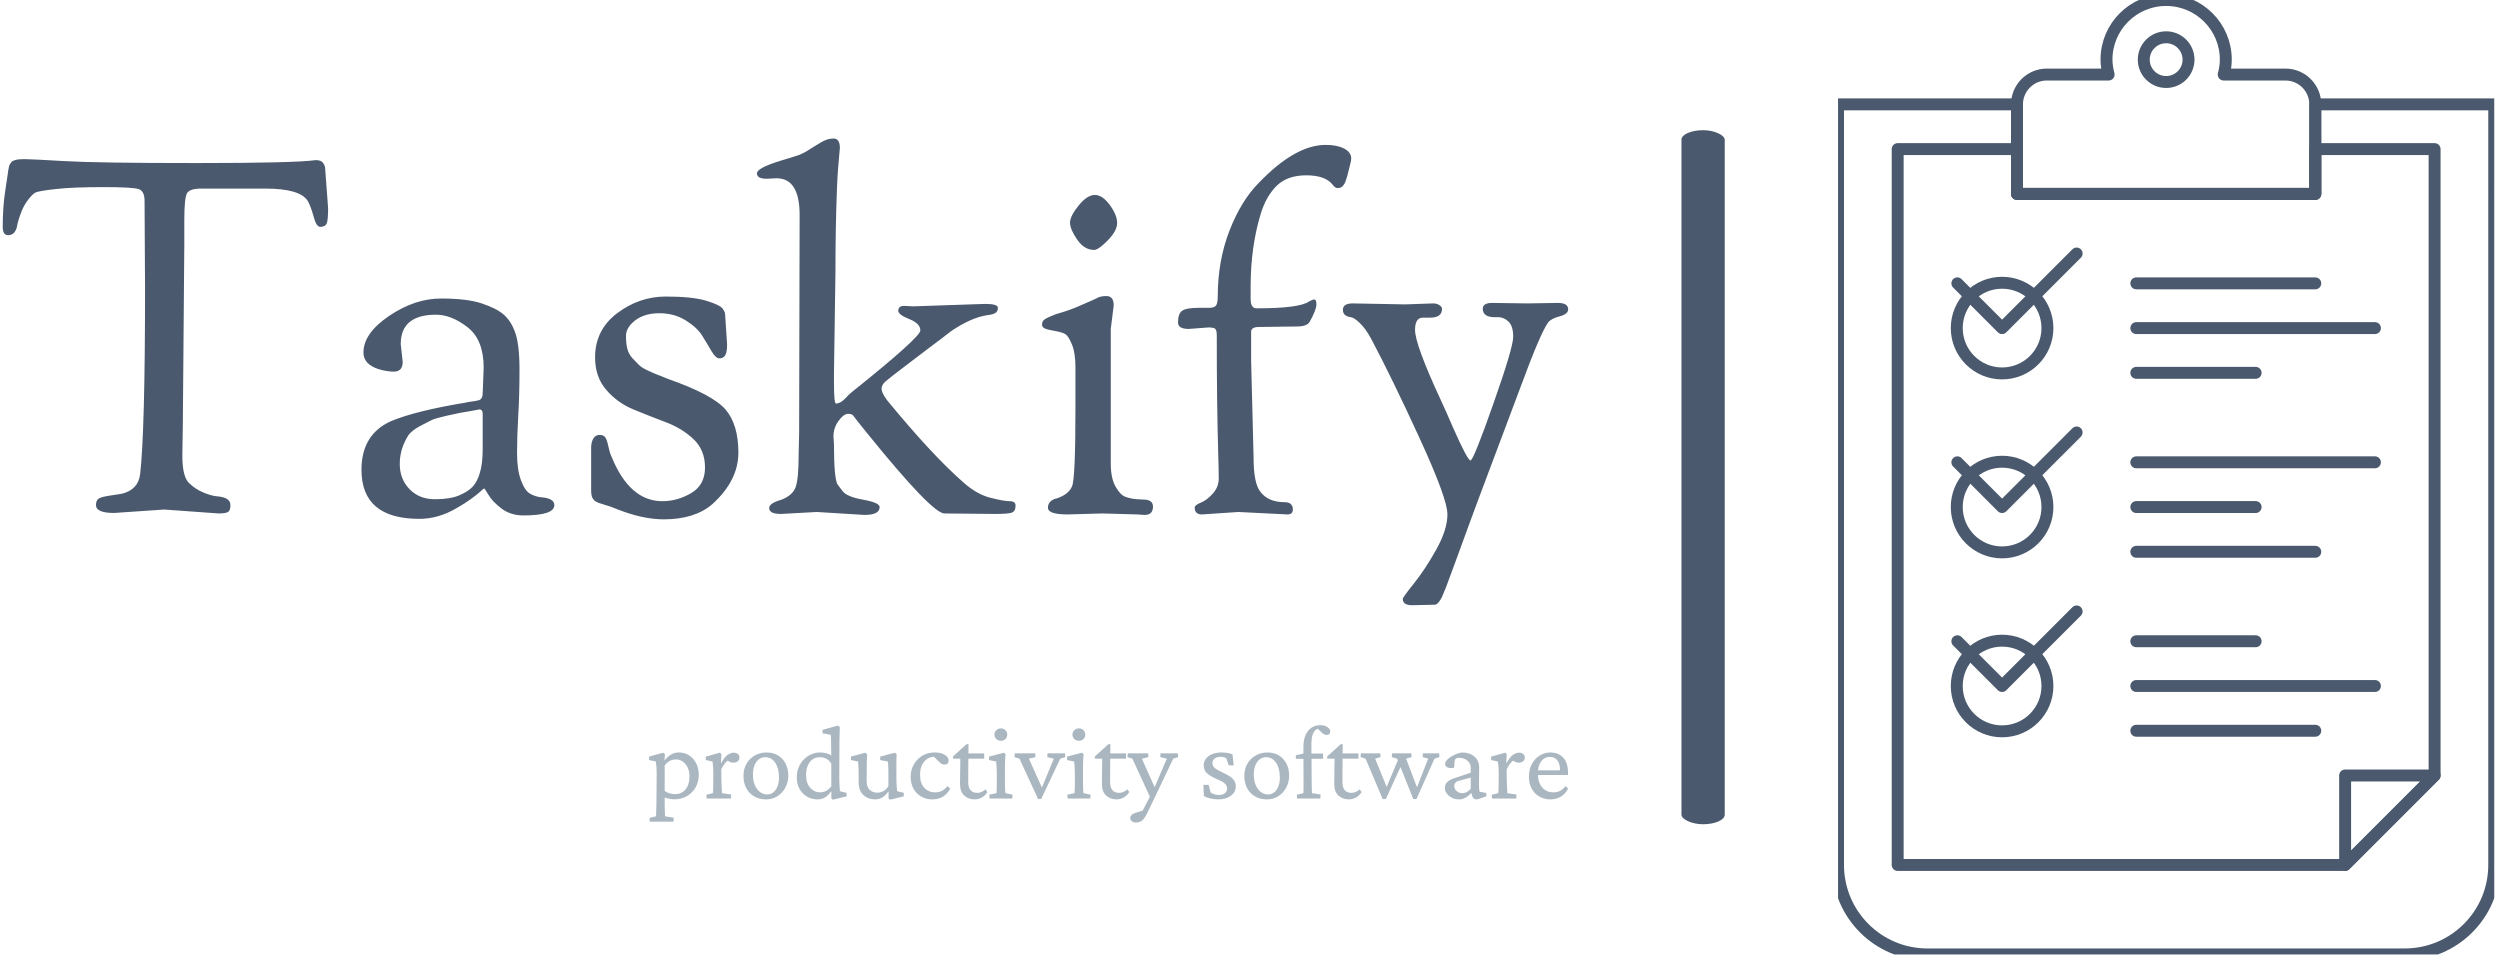 <svg xmlns="http://www.w3.org/2000/svg" version="1.1" xmlns:xlink="http://www.w3.org/1999/xlink" xmlns:svgjs="http://svgjs.dev/svgjs" width="1000" height="383" viewBox="0 0 1000 383"><g transform="matrix(1,0,0,1,-0.606,-0.613)"><svg viewBox="0 0 396 152" data-background-color="#ffffff" preserveAspectRatio="xMidYMid meet" height="383" width="1000" xmlns="http://www.w3.org/2000/svg" xmlns:xlink="http://www.w3.org/1999/xlink"><g id="tight-bounds" transform="matrix(1,0,0,1,0.24,0.243)"><svg viewBox="0 0 395.52 151.514" height="151.514" width="395.52"><g><svg viewBox="0 0 629.503 241.147" height="151.514" width="395.52"><g><rect width="10.935" height="175.364" x="424.146" y="32.892" fill="#4a596d" opacity="1" stroke-width="0" stroke="transparent" fill-opacity="1" class="rect-r$-0" data-fill-palette-color="primary" rx="1%" id="r$-0" data-palette-color="#4a596d"></rect></g><g transform="matrix(1,0,0,1,0,33.328)"><svg viewBox="0 0 395.52 174.491" height="174.491" width="395.52"><g id="textblocktransform"><svg viewBox="0 0 395.52 174.491" height="174.491" width="395.52" id="textblock"><g><svg viewBox="0 0 395.52 121.257" height="121.257" width="395.52"><g transform="matrix(1,0,0,1,0,0)"><svg width="395.52" viewBox="1 -38 159.49 47.55" height="121.257" data-palette-color="#4a596d"><g class="wordmark-text-0" data-fill-palette-color="primary" id="text-0"><path d="M3.2-35.9Q3.85-35.9 7.28-35.7 10.7-35.5 20.75-35.5 30.8-35.5 32.9-35.8L32.9-35.8Q33.45-35.8 33.65-35.5 33.85-35.2 33.85-34.95L33.85-34.95 34.15-30.9Q34.15-29.65 34-29.33 33.85-29 33.35-29L33.35-29Q32.95-29 32.68-30.03 32.4-31.05 32.1-31.6L32.1-31.6Q31.35-32.9 27.75-32.9L27.75-32.9 21.25-32.9Q20.05-32.9 19.78-32.43 19.5-31.95 19.5-29.7L19.5-29.7 19.5-27.25 19.35-8.95 19.3-5.7Q19.3-3.55 19.98-2.9 20.65-2.25 21.45-1.93 22.25-1.6 22.8-1.55L22.8-1.55Q24.2-1.45 24.2-0.65L24.2-0.65Q24.2-0.1 23.95 0.05 23.7 0.2 23 0.2L23 0.2 17.45-0.2 12.35 0.15Q10.5 0.15 10.5-0.65L10.5-0.65Q10.5-1.15 10.8-1.33 11.1-1.5 11.98-1.63 12.85-1.75 13.1-1.8L13.1-1.8Q14.8-2.2 15-3.8L15-3.8Q15.5-8.2 15.5-22.7L15.5-22.7 15.45-31.65Q15.45-32.6 14.9-32.83 14.35-33.05 11.25-33.05 8.15-33.05 6.38-32.85 4.6-32.65 4.3-32.48 4-32.3 3.58-31.75 3.15-31.2 2.88-30.48 2.6-29.75 2.5-29.3L2.5-29.3Q2.35-28.15 1.55-28.15L1.55-28.15Q1-28.15 1-29L1-29Q1-31 1.25-32.63 1.5-34.25 1.53-34.5 1.55-34.75 1.58-34.83 1.6-34.9 1.63-35.08 1.65-35.25 1.7-35.33 1.75-35.4 1.83-35.52 1.9-35.65 2-35.7 2.1-35.75 2.25-35.8L2.25-35.8Q2.55-35.9 3.2-35.9ZM43.45 0.75L43.45 0.75Q37.55 0.75 37.55-4.25L37.55-4.25Q37.55-7.85 40.55-9.2L40.55-9.2Q43.05-10.25 48.2-11.1L48.2-11.1Q48.35-11.15 48.6-11.18 48.85-11.2 49.12-11.25 49.4-11.3 49.55-11.35L49.55-11.35Q49.9-11.5 49.9-12.05L49.9-12.05 50-14.65Q50-17.5 48.35-18.78 46.7-20.05 45.15-20.05L45.15-20.05Q41.55-20.05 41.55-17.05L41.55-17.05 41.75-15.25Q41.75-14.25 40.85-14.25L40.85-14.25Q40.15-14.25 39.3-14.5L39.3-14.5Q37.75-15 37.75-16.2L37.75-16.2Q37.75-18.15 40.37-19.93 43-21.7 45.65-21.7 48.3-21.7 49.8-21.2 51.3-20.7 52.02-20.08 52.75-19.45 53.15-18.4L53.15-18.4Q53.65-17.15 53.65-14.48 53.65-11.8 53.52-9.73 53.4-7.65 53.4-5.95 53.4-4.25 53.8-3.18 54.2-2.1 54.75-1.8 55.3-1.5 55.85-1.45L55.85-1.45Q57.2-1.35 57.2-0.65L57.2-0.65Q57.2 0.4 54.05 0.4L54.05 0.4Q52.75 0.4 51.82-0.3 50.9-1 50.5-1.68 50.1-2.35 50.05-2.35 50-2.35 49.65-2.02 49.3-1.7 48.67-1.25 48.05-0.8 47.25-0.35L47.25-0.35Q45.4 0.75 43.45 0.75ZM49.55-10.4L49.55-10.4 49.05-10.3Q47.9-10.1 47.6-10.05 47.3-10 46.2-9.75 45.1-9.5 44.67-9.3 44.25-9.1 43.47-8.68 42.7-8.25 42.35-7.8L42.35-7.8Q41.45-6.4 41.45-4.85 41.45-3.3 42.45-2.27 43.45-1.25 45.02-1.25 46.6-1.25 47.52-1.65 48.45-2.05 48.9-2.55 49.35-3.05 49.6-3.9L49.6-3.9Q49.9-4.85 49.9-6.35L49.9-6.35 49.9-9.95Q49.9-10.4 49.55-10.4ZM74.6-20.05L74.6-20.05 74.8-17.05Q74.8-16.2 74.6-15.9 74.4-15.6 74.02-15.6 73.65-15.6 73.22-16.32 72.8-17.05 72.27-17.9 71.75-18.75 70.57-19.48 69.4-20.2 67.9-20.2 66.4-20.2 65.45-19.48 64.5-18.75 64.5-17.9 64.5-17.05 64.65-16.53 64.8-16 65.17-15.6 65.55-15.2 65.82-14.93 66.1-14.65 66.75-14.35 67.4-14.05 67.72-13.93 68.05-13.8 68.8-13.5L68.8-13.5Q73.35-11.9 74.65-10.38 75.95-8.85 75.95-6 75.95-3.15 73.3-0.75L73.3-0.75Q71.5 0.8 68.35 0.8L68.35 0.8Q66.2 0.8 63.55-0.25L63.55-0.25Q62.8-0.55 62.67-0.58 62.55-0.6 62.27-0.7 62-0.8 61.87-0.83 61.75-0.85 61.55-0.95 61.35-1.05 61.27-1.13 61.2-1.2 61.1-1.35L61.1-1.35Q60.95-1.6 60.95-2.15L60.95-2.15 60.95-6.5Q60.95-7.05 61.17-7.43 61.4-7.8 61.8-7.8 62.2-7.8 62.37-7.58 62.55-7.35 62.7-6.65 62.85-5.95 63-5.65L63-5.65Q64.85-1.05 68.2-1.05L68.2-1.05Q69.75-1.05 71.15-1.88 72.55-2.7 72.55-4.48 72.55-6.25 71.4-7.35 70.25-8.45 68.6-9.08 66.95-9.7 65.3-10.38 63.65-11.05 62.5-12.38 61.35-13.7 61.35-15.7L61.35-15.7Q61.35-18.5 63.6-20.2 65.85-21.9 68.55-21.9 71.25-21.9 72.65-21.48 74.05-21.05 74.32-20.7 74.6-20.35 74.6-20.05ZM79.84-33.95L79.84-33.95 78.84-33.9Q77.84-33.9 77.84-34.45 77.84-35 80.29-35.75L80.29-35.75Q80.64-35.85 81.12-36 81.59-36.15 81.69-36.18 81.79-36.2 82.07-36.3 82.34-36.4 82.37-36.43 82.39-36.45 82.62-36.55 82.84-36.65 82.94-36.73 83.04-36.8 83.34-36.98 83.64-37.15 84.32-37.58 84.99-38 85.64-38 86.29-38 86.29-37.05L86.29-37.05Q86.29-36.95 86.24-36.48 86.19-36 86.12-35.08 86.04-34.15 85.99-32.8L85.99-32.8Q85.84-28.85 85.84-24.4L85.84-24.4Q85.84-24.4 85.69-14.15L85.69-14.15 85.69-13.1Q85.69-11 85.89-11L85.89-11Q86.34-11 86.82-11.5 87.29-12 87.49-12.15L87.49-12.15Q94.49-17.75 94.49-18.45 94.49-19.15 93.37-19.6 92.24-20.05 92.24-20.45L92.24-20.45Q92.24-20.95 92.84-20.95L92.84-20.95 93.74-20.9 101.09-21.15Q102.39-21.15 102.39-20.75 102.39-20.35 102.09-20.2 101.79-20.05 101.29-20L101.29-20Q99.64-19.75 97.59-18.35L97.59-18.35Q97.44-18.25 97.27-18.1 97.09-17.95 96.62-17.6 96.14-17.25 95.49-16.75 94.84-16.25 93.09-14.93 91.34-13.6 90.94-13.25 90.54-12.9 90.54-12.5 90.54-12.1 91.09-11.35L91.09-11.35Q95.64-5.8 98.89-2.95L98.89-2.95Q100.24-1.75 101.62-1.4 102.99-1.05 103.59-1.05 104.19-1.05 104.19-0.6L104.19-0.6Q104.19 0 103.77 0.13 103.34 0.25 102.14 0.25L102.14 0.25 96.94 0.2Q95.69 0.2 89.09-7.95L89.09-7.95Q87.79-9.55 87.67-9.75 87.54-9.95 87.12-9.95 86.69-9.95 86.17-9.25 85.64-8.55 85.64-7.65L85.64-7.65 85.69-6.8Q85.69-3.2 86.09-2.7L86.09-2.7Q86.14-2.65 86.57-2.08 86.99-1.5 88.67-1.2 90.34-0.9 90.34-0.45L90.34-0.45Q90.34 0.35 88.79 0.35L88.79 0.35 83.94 0.05 80.29 0.25Q79.09 0.25 79.09-0.35L79.09-0.35Q79.09-0.85 80.34-1.2L80.34-1.2Q81.49-1.65 81.79-2.5 82.09-3.35 82.09-5.8L82.09-5.8 82.14-8 82.19-30.2Q82.19-33.95 79.84-33.95ZM116.59 0.3L113.04 0.2 109.49 0.3Q107.49 0.3 107.49-0.38 107.49-1.05 108.24-1.3L108.24-1.3Q108.29-1.3 108.44-1.35L108.44-1.35Q109.59-1.75 109.94-2.55 110.29-3.35 110.29-10.3L110.29-10.3 110.29-14.7Q110.29-16.15 109.94-17 109.59-17.85 109.29-18.05 108.99-18.25 108.27-18.38 107.54-18.5 107.22-18.63 106.89-18.75 106.89-19.03 106.89-19.3 107.02-19.45 107.14-19.6 107.52-19.78 107.89-19.95 108.29-20.1L108.29-20.1Q109.69-20.5 110.59-20.9 111.49-21.3 111.97-21.5 112.44-21.7 112.59-21.8L112.59-21.8Q112.94-21.95 113.44-21.95L113.44-21.95Q114.19-21.95 114.19-21L114.19-21 113.89-18.6 113.89-4.9Q113.89-3.4 114.37-2.55 114.84-1.7 115.37-1.5 115.89-1.3 116.59-1.25 117.29-1.2 117.49-1.2L117.49-1.2Q118.19-1.1 118.19-0.5L118.19-0.5Q118.19 0.35 117.34 0.35L117.34 0.35 116.59 0.3ZM112.19-26.65Q111.19-26.65 110.47-27.7 109.74-28.75 109.74-29.43 109.74-30.1 110.62-31.18 111.49-32.25 112.27-32.25 113.04-32.25 113.79-31.23 114.54-30.2 114.54-29.4 114.54-28.6 113.59-27.63 112.64-26.65 112.19-26.65L112.19-26.65ZM123.84-18.75L123.84-18.75 121.84-18.6Q120.74-18.6 120.74-19.25L120.74-19.25Q120.74-20.15 121.16-20.45 121.59-20.75 122.84-20.75L122.84-20.75 123.89-20.75Q124.49-20.75 124.64-21.03 124.79-21.3 124.79-21.9L124.79-21.9Q124.79-25.55 125.99-28.63 127.19-31.7 128.99-33.5L128.99-33.5Q132.69-37.35 135.79-37.35L135.79-37.35Q136.94-37.35 137.66-36.98 138.39-36.6 138.39-35.95L138.39-35.95Q138.39-35.75 138.21-35.08 138.04-34.4 137.99-34.2 137.94-34 137.89-33.88 137.84-33.75 137.79-33.6 137.74-33.45 137.69-33.38 137.64-33.3 137.56-33.2 137.49-33.1 137.39-33.05L137.39-33.05Q137.24-32.95 136.99-32.95 136.74-32.95 136.49-33.3L136.49-33.3Q135.74-34.25 133.81-34.25 131.89-34.25 130.81-33.2 129.74-32.15 129.19-30.4L129.19-30.4Q128.14-27 128.14-22.9L128.14-22.9 128.14-21.65Q128.14-20.7 128.74-20.7L128.74-20.7Q133.14-20.7 134.09-21.4L134.09-21.4Q134.44-21.6 134.64-21.6 134.84-21.6 134.84-21.08 134.84-20.55 134.14-19.3L134.14-19.3Q133.84-18.85 132.89-18.85L132.89-18.85 128.99-18.8Q128.19-18.8 128.19-18.3L128.19-18.3 128.19-15.4 128.44-5.5Q128.44-2.85 129.14-2L129.14-2Q129.94-0.95 131.59-0.95L131.59-0.95Q132.44-0.95 132.44-0.2L132.44-0.2Q132.44 0.3 131.89 0.3L131.89 0.3 126.89 0.05 123.19 0.3Q122.44 0.3 122.44-0.4L122.44-0.4Q122.44-0.65 123.06-0.9 123.69-1.15 124.29-1.83 124.89-2.5 124.89-3.35 124.89-4.2 124.84-5.8L124.84-5.8Q124.69-10.7 124.69-17.95L124.69-17.95Q124.69-18.5 124.51-18.63 124.34-18.75 123.84-18.75ZM146.89 9.5L146.74 9.5 144.59 9.55Q143.64 9.55 143.64 8.9L143.64 8.9Q143.64 8.75 144.76 7.35 145.89 5.95 147.04 3.9 148.19 1.85 148.19 0.28 148.19-1.3 145.34-7.5 142.49-13.7 140.39-17.65L140.39-17.65Q139.84-18.65 139.26-19.2 138.69-19.75 138.34-19.8L138.34-19.8Q137.54-19.9 137.54-20.55 137.54-21.2 138.54-21.2L138.54-21.2 143.89-21.1 146.74-21.2Q147.09-21.2 147.36-21.03 147.64-20.85 147.64-20.65L147.64-20.65Q147.64-19.75 146.44-19.75L146.44-19.75 145.69-19.75Q144.89-19.75 144.89-18.5L144.89-18.5Q144.89-17 147.54-11.3L147.54-11.3Q147.94-10.45 148.74-8.6L148.74-8.6Q150.24-5.2 150.54-5.2 150.84-5.2 152.86-10.95 154.89-16.7 154.89-17.8 154.89-18.9 154.41-19.35 153.94-19.8 153.34-19.8L153.34-19.8Q151.79-19.7 151.79-20.65L151.79-20.65Q151.79-21.25 152.74-21.25L152.74-21.25 156.34-21.2 159.44-21.25Q160.49-21.25 160.49-20.6L160.49-20.6Q160.49-20.1 159.61-19.88 158.74-19.65 158.44-19.25L158.44-19.25Q157.64-18.1 155.74-12.95L155.74-12.95 151.29-1.1Q150.74 0.35 150.19 1.88 149.64 3.4 149.29 4.35 148.94 5.3 148.59 6.25 148.24 7.2 148.04 7.73 147.84 8.25 147.64 8.7L147.64 8.7Q147.24 9.5 146.89 9.5L146.89 9.5Z" fill="#4a596d" data-fill-palette-color="primary"></path></g></svg></g></svg></g><g transform="matrix(1,0,0,1,163.31,149.883)"><svg viewBox="0 0 232.21 24.608" height="24.608" width="232.21"><g transform="matrix(1,0,0,1,0,0)"><svg width="232.21" viewBox="1.12 -34.08 426.61 45.21" height="24.608" data-palette-color="#aab7c0"><path d="M12.45 10.74L1.42 10.74 1.32 8.98 4.35 8.25Q4.35 8.01 4.37 7.42 4.39 6.84 4.42 5.83 4.44 4.83 4.49 3.47 4.54 2.1 4.54 0.29L4.54 0.29 4.64-11.77Q4.64-13.23 4.52-14.77 4.39-16.31 4.25-17.19L4.25-17.19 1.12-17.87 1.12-19.48 7.67-21.29 8.5-20.51 8.25-17.82 8.4-17.82Q9.77-19.58 11.4-20.48 13.04-21.39 14.94-21.39L14.94-21.39Q17.63-21.39 19.7-20.04 21.78-18.7 22.97-16.36 24.17-14.01 24.17-11.04L24.17-11.04Q24.17-7.76 22.71-5.2 21.24-2.64 18.73-1.15 16.21 0.34 13.04 0.34L13.04 0.34Q11.87 0.34 10.62 0.12 9.38-0.1 8.35-0.49L8.35-0.49 8.35 3.17Q8.35 5.03 8.42 6.32 8.5 7.62 8.54 8.25L8.54 8.25 12.55 8.89 12.45 10.74ZM13.18-2.05L13.18-2.05Q15.19-2.05 16.65-3 18.12-3.96 18.97-5.76 19.82-7.57 19.87-10.11L19.87-10.11Q19.92-12.45 19.09-14.26 18.26-16.06 16.85-17.11 15.43-18.16 13.57-18.16L13.57-18.16Q12.01-18.16 10.72-17.46 9.42-16.75 8.35-15.38L8.35-15.38 8.35-3.56Q9.28-2.83 10.57-2.44 11.87-2.05 13.18-2.05ZM39.11 0L27.83 0 27.68-1.76 30.71-2.49Q30.76-2.73 30.81-3.34 30.86-3.96 30.88-5.05 30.91-6.15 30.91-7.71L30.91-7.71 30.95-11.52Q30.95-13.13 30.83-14.72 30.71-16.31 30.56-17.19L30.56-17.19 27.44-17.87 27.44-19.48 33.98-21.29 34.67-20.61 34.47-16.5 34.62-16.46Q36.08-19.29 37.57-20.29 39.06-21.29 40.43-21.29L40.43-21.29Q41.55-21.29 42.31-20.7 43.06-20.12 43.06-19.04L43.06-19.04Q43.06-17.92 42.26-17.29 41.45-16.65 40.23-16.65L40.23-16.65Q39.35-16.65 38.55-17.04 37.74-17.43 37.01-18.12L37.01-18.12 37.89-17.82Q37.01-17.24 36.18-16.16 35.35-15.09 34.62-13.57L34.62-13.57 34.67-9.03Q34.71-7.81 34.76-6.52 34.81-5.22 34.86-4.13 34.91-3.03 34.96-2.49L34.96-2.49 39.21-1.86 39.11 0ZM55.46 0.39L55.46 0.39Q52.29 0.39 49.92-0.98 47.55-2.34 46.24-4.81 44.92-7.28 44.92-10.45L44.92-10.45Q44.92-13.77 46.36-16.21 47.8-18.65 50.26-20.02 52.73-21.39 55.66-21.39L55.66-21.39Q58.69-21.39 60.93-20.04 63.18-18.7 64.45-16.28 65.72-13.87 65.72-10.64L65.72-10.64Q65.72-7.57 64.35-5.05 62.98-2.54 60.66-1.07 58.34 0.39 55.46 0.39ZM55.95-1.9L55.95-1.9Q57.61-1.9 58.83-2.91 60.05-3.91 60.74-5.69 61.42-7.47 61.42-9.77L61.42-9.77Q61.42-13.96 59.69-16.58 57.95-19.19 55.12-19.19L55.12-19.19Q52.49-19.19 50.9-17.02 49.31-14.84 49.31-11.18L49.31-11.18Q49.31-8.45 50.17-6.35 51.02-4.25 52.53-3.08 54.05-1.9 55.95-1.9ZM92.81-1.03L86.42 0.54 85.69-0.1 85.73-3.27 85.59-3.32Q84.17-1.27 82.61-0.44 81.05 0.39 79.34 0.39L79.34 0.39Q76.56 0.39 74.36-0.93 72.16-2.25 70.92-4.52 69.67-6.79 69.67-9.77L69.67-9.77Q69.67-12.35 70.55-14.5 71.43-16.65 72.97-18.19 74.5-19.73 76.46-20.56 78.41-21.39 80.51-21.39L80.51-21.39Q81.83-21.39 83.27-21.04 84.71-20.7 85.69-19.97L85.69-19.97Q85.69-20.85 85.66-22.27 85.64-23.68 85.61-25.22 85.59-26.76 85.56-27.95 85.54-29.15 85.49-29.59L85.49-29.59 81.68-30.27 81.58-31.88 88.76-33.89 89.64-33.2Q89.54-30.18 89.49-27.34 89.45-24.51 89.45-21.44L89.45-21.44 89.4-10.21Q89.4-7.71 89.52-5.93 89.64-4.15 89.69-3.42L89.69-3.42 92.81-2.64 92.81-1.03ZM80.56-2.88L80.56-2.88Q81.93-2.88 83.17-3.49 84.42-4.1 85.69-5.66L85.69-5.66 85.69-16.16Q84.76-17.82 83.34-18.51 81.93-19.19 80.51-19.19L80.51-19.19Q77.43-19.19 75.7-16.92 73.97-14.65 73.97-11.04L73.97-11.04Q73.97-7.13 75.9-5 77.82-2.88 80.56-2.88ZM116.25-3.42L116.25-3.42 119.33-2.64 119.33-1.03 112.98 0.54 112.25-0.1 112.29-3.17 112.15-3.22Q110.73-1.22 109.24-0.42 107.75 0.39 106.04 0.39L106.04 0.39Q102.77 0.39 100.58-1.64 98.38-3.66 98.38-7.71L98.38-7.71 98.38-11.91Q98.38-13.23 98.31-14.55 98.23-15.87 98.13-17.19L98.13-17.19 94.81-17.87 94.81-19.48 101.45-21.29 102.33-20.51Q102.24-18.99 102.19-17.29 102.14-15.58 102.14-13.72L102.14-13.72 102.09-8.35Q102.09-5.32 103.51-4.03 104.92-2.73 107.12-2.73L107.12-2.73Q108.44-2.73 109.8-3.42 111.17-4.1 112.2-5.76L112.2-5.76 112.2-11.43Q112.2-12.5 112.17-13.55 112.15-14.6 112.1-15.55 112.05-16.5 111.95-17.19L111.95-17.19 108.39-17.87 108.39-19.48 115.27-21.29 116.01-20.61Q115.96-19.24 115.93-18.19 115.91-17.14 115.91-16.09 115.91-15.04 115.91-13.67L115.91-13.67 115.91-10.21Q115.91-7.52 116.03-5.88 116.15-4.25 116.25-3.42ZM132.6 0.39L132.6 0.39Q129.87 0.39 127.58-0.85 125.28-2.1 123.91-4.47 122.55-6.84 122.55-10.11L122.55-10.11Q122.55-13.28 123.99-15.82 125.43-18.36 127.92-19.87 130.41-21.39 133.58-21.39L133.58-21.39Q135.73-21.39 137.19-20.85 138.66-20.31 139.42-19.43 140.17-18.55 140.17-17.58L140.17-17.58Q140.17-16.8 139.68-16.28 139.2-15.77 138.32-15.77L138.32-15.77Q137.49-15.77 136.95-16.06 136.41-16.36 135.53-17.24L135.53-17.24 133.04-19.73 134.8-19.24Q132.85-19.68 131.04-18.87 129.24-18.07 128.06-16.09 126.89-14.11 126.89-10.99L126.89-10.99Q126.89-7.08 128.87-4.98 130.85-2.88 133.83-2.88L133.83-2.88Q135.68-2.88 137.02-3.56 138.37-4.25 139.59-5.76L139.59-5.76 140.91-4.64Q139.54-2.1 137.44-0.85 135.34 0.39 132.6 0.39ZM157.26-4.25L158.14-3.03Q157.21-1.42 155.6-0.51 153.99 0.39 152.23 0.39L152.23 0.39Q149.3 0.39 147.37-1.42 145.44-3.22 145.44-6.84L145.44-6.84 145.59-18.51 142.17-18.51 142.17-19.53 148.47-25.24 149.4-25.24 149.3-19.63 149.25-7.62Q149.25-5.08 150.35-3.86 151.45-2.64 153.45-2.64L153.45-2.64Q154.57-2.64 155.53-3.1 156.48-3.56 157.26-4.25L157.26-4.25ZM156.67-18.51L147.54-18.51 147.54-20.95 156.67-20.95 156.67-18.51ZM169.71 0L159.16 0 159.06-1.81 162.34-2.49Q162.38-2.69 162.41-3.17 162.43-3.66 162.48-4.74 162.53-5.81 162.53-7.71L162.53-7.71 162.53-10.94Q162.53-12.99 162.43-14.65 162.34-16.31 162.19-17.19L162.19-17.19 158.92-17.87 158.92-19.48 165.85-21.29 166.58-20.61Q166.44-19.09 166.36-17.63 166.29-16.16 166.29-14.21L166.29-14.21 166.29-8.06Q166.29-5.81 166.36-4.35 166.44-2.88 166.54-2.49L166.54-2.49 169.81-1.81 169.71 0ZM164.44-26.81L164.44-26.81Q163.17-26.81 162.29-27.64 161.41-28.47 161.41-29.69L161.41-29.69Q161.41-30.86 162.29-31.71 163.17-32.57 164.44-32.57L164.44-32.57Q165.71-32.57 166.54-31.71 167.37-30.86 167.37-29.69L167.37-29.69Q167.37-28.47 166.54-27.64 165.71-26.81 164.44-26.81ZM183.13 0.2L181.67 0.2 173.03-18.51 170.73-19.24 170.83-21 180.35-21 180.45-19.24 177.42-18.51 184.11-3.66 182.84-3.61 188.99-18.51 185.97-19.24 186.06-21 194.17-21 194.27-19.24 191.97-18.51 183.13 0.2ZM205.93 0L195.39 0 195.29-1.81 198.56-2.49Q198.61-2.69 198.63-3.17 198.66-3.66 198.71-4.74 198.76-5.81 198.76-7.71L198.76-7.71 198.76-10.94Q198.76-12.99 198.66-14.65 198.56-16.31 198.42-17.19L198.42-17.19 195.14-17.87 195.14-19.48 202.08-21.29 202.81-20.61Q202.66-19.09 202.59-17.63 202.52-16.16 202.52-14.21L202.52-14.21 202.52-8.06Q202.52-5.81 202.59-4.35 202.66-2.88 202.76-2.49L202.76-2.49 206.03-1.81 205.93 0ZM200.66-26.81L200.66-26.81Q199.39-26.81 198.51-27.64 197.63-28.47 197.63-29.69L197.63-29.69Q197.63-30.86 198.51-31.71 199.39-32.57 200.66-32.57L200.66-32.57Q201.93-32.57 202.76-31.71 203.59-30.86 203.59-29.69L203.59-29.69Q203.59-28.47 202.76-27.64 201.93-26.81 200.66-26.81ZM223.12-4.25L224-3.03Q223.07-1.42 221.46-0.51 219.85 0.39 218.09 0.39L218.09 0.39Q215.16 0.39 213.23-1.42 211.3-3.22 211.3-6.84L211.3-6.84 211.45-18.51 208.03-18.51 208.03-19.53 214.33-25.24 215.26-25.24 215.16-19.63 215.11-7.62Q215.11-5.08 216.21-3.86 217.31-2.64 219.31-2.64L219.31-2.64Q220.43-2.64 221.39-3.1 222.34-3.56 223.12-4.25L223.12-4.25ZM222.53-18.51L213.4-18.51 213.4-20.95 222.53-20.95 222.53-18.51ZM236.5-3.66L234.05 0.2 225.46-18.51 223.17-19.24 223.31-21 232.79-21 232.88-19.24 229.86-18.51 236.5-3.66ZM238.5-21L246.55-21 246.7-19.24 244.41-18.51 236.11-1.07 232.2 7.03Q231.12 9.28 229.93 10.21 228.73 11.13 227.17 11.13L227.17 11.13Q226 11.13 225.22 10.55 224.44 9.96 224.44 9.03L224.44 9.03Q224.44 8.3 225.02 7.67 225.61 7.03 226.83 6.64L226.83 6.64 231.37 5.27 229.12 7.71 234.54-2.73 235.08-3.61 241.43-18.51 238.4-19.24 238.5-21ZM265.35 0.39L265.35 0.39Q263.54 0.39 261.74-0.02 259.93-0.44 258.66-1.12L258.66-1.12 258.41-6.35 260.81-6.35 261.78-2.83Q263.4-1.66 265.69-1.66L265.69-1.66Q267.3-1.66 268.35-2.47 269.4-3.27 269.4-4.64L269.4-4.64Q269.4-5.96 268.47-6.88 267.55-7.81 264.86-8.94L264.86-8.94Q261.39-10.45 259.98-11.87 258.56-13.28 258.56-15.43L258.56-15.43Q258.56-17.19 259.61-18.53 260.66-19.87 262.52-20.63 264.37-21.39 266.81-21.39L266.81-21.39Q268.18-21.39 269.6-21.17 271.01-20.95 271.94-20.51L271.94-20.51 272.48-15.43 270.18-15.43 269.01-18.75Q268.52-19.04 267.84-19.21 267.16-19.38 266.37-19.38L266.37-19.38Q264.66-19.38 263.64-18.58 262.61-17.77 262.61-16.5L262.61-16.5Q262.61-15.04 263.74-14.14 264.86-13.23 267.69-11.91L267.69-11.91Q270.91-10.45 272.18-9.03 273.45-7.62 273.45-5.62L273.45-5.62Q273.45-2.98 271.16-1.29 268.86 0.39 265.35 0.39ZM287.95 0.39L287.95 0.39Q284.78 0.39 282.41-0.98 280.04-2.34 278.72-4.81 277.41-7.28 277.41-10.45L277.41-10.45Q277.41-13.77 278.85-16.21 280.29-18.65 282.75-20.02 285.22-21.39 288.15-21.39L288.15-21.39Q291.18-21.39 293.42-20.04 295.67-18.7 296.94-16.28 298.21-13.87 298.21-10.64L298.21-10.64Q298.21-7.57 296.84-5.05 295.47-2.54 293.15-1.07 290.83 0.39 287.95 0.39ZM288.44-1.9L288.44-1.9Q290.1-1.9 291.32-2.91 292.54-3.91 293.23-5.69 293.91-7.47 293.91-9.77L293.91-9.77Q293.91-13.96 292.18-16.58 290.44-19.19 287.61-19.19L287.61-19.19Q284.97-19.19 283.39-17.02 281.8-14.84 281.8-11.18L281.8-11.18Q281.8-8.45 282.66-6.35 283.51-4.25 285.02-3.08 286.54-1.9 288.44-1.9ZM312.8-1.86L312.71 0 301.92 0 301.77-1.76 304.8-2.49Q304.85-2.98 304.87-3.54 304.89-4.1 304.89-4.91 304.89-5.71 304.89-6.86 304.89-8.01 304.89-9.67L304.89-9.67 304.85-18.46 304.85-24.02Q304.85-27.15 305.82-29.39 306.8-31.64 308.56-32.86 310.31-34.08 312.66-34.08L312.66-34.08Q314.61-34.08 315.95-33.2 317.3-32.32 317.3-31.05L317.3-31.05Q317.3-30.37 316.86-29.96 316.42-29.54 315.69-29.54L315.69-29.54Q314.46-29.54 313.39-30.62L313.39-30.62 311.14-32.76 312.32-32.47Q310.51-32.47 309.53-30.62 308.56-28.76 308.56-25.39L308.56-25.39 308.56-20.9 308.61-18.46 308.65-10.06Q308.65-7.91 308.7-5.79 308.75-3.66 308.8-2.49L308.8-2.49 312.8-1.86ZM313.98-18.46L301.33-18.46 301.33-20.07 304.85-20.9 308.46-20.9 313.98-20.9 313.98-18.46ZM330.97-4.25L331.84-3.03Q330.92-1.42 329.31-0.51 327.69 0.39 325.94 0.39L325.94 0.39Q323.01 0.39 321.08-1.42 319.15-3.22 319.15-6.84L319.15-6.84 319.3-18.51 315.88-18.51 315.88-19.53 322.18-25.24 323.1-25.24 323.01-19.63 322.96-7.62Q322.96-5.08 324.06-3.86 325.16-2.64 327.16-2.64L327.16-2.64Q328.28-2.64 329.23-3.1 330.18-3.56 330.97-4.25L330.97-4.25ZM330.38-18.51L321.25-18.51 321.25-20.95 330.38-20.95 330.38-18.51ZM357.33 0.2L355.82 0.2 348.35-18.51 345.86-19.24 345.95-21 354.94-21 355.04-19.24 352.5-18.51 358.16-3.66 356.94-3.61 362.75-18.51 360.21-19.24 360.31-21 367.88-21 367.98-19.24 365.68-18.51 357.33 0.2ZM343.12 0.2L341.61 0.2 333.7-18.51 331.4-19.24 331.5-21 340.53-21 340.63-19.24 338.14-18.51 344.2-3.66 342.73-3.61 349.18-18.95 350.49-15.92 343.12 0.2ZM377.2 0.39L377.2 0.39Q375.25 0.39 373.73-0.39 372.22-1.17 371.37-2.39 370.51-3.61 370.51-4.93L370.51-4.93Q370.51-6.54 371.56-7.62 372.61-8.69 375.1-9.52L375.1-9.52 382.52-12.01 382.52-14.5Q382.52-15.72 381.79-16.72 381.06-17.72 379.84-18.31 378.62-18.9 377.1-18.9L377.1-18.9Q375.88-18.9 375.44-18.38 375-17.87 374.91-16.36L374.91-16.36 374.81-14.31Q373.05-13.92 371.83-14.43 370.61-14.94 370.61-16.11L370.61-16.11Q370.61-16.94 371.34-17.77 372.07-18.6 373.25-19.36 374.42-20.12 375.76-20.65 377.1-21.19 378.42-21.39L378.42-21.39Q381.99-21.39 384.18-19.51 386.38-17.63 386.43-14.5L386.43-14.5 386.33-6.3Q386.33-5.42 386.41-4.52 386.48-3.61 386.62-3.17L386.62-3.17 389.75-2.59 389.75-1.07 387.36-0.2Q386.67 0.1 386.09 0.24 385.5 0.39 385.11 0.39L385.11 0.39Q383.6 0.39 383.16-1.32L383.16-1.32 382.62-3.22 383.35-3.22Q381.74-1.42 380.25-0.51 378.76 0.39 377.2 0.39ZM378.52-2.49L378.52-2.49Q379.64-2.49 380.64-3 381.64-3.52 382.52-4.59L382.52-4.59 382.52-9.72 377.05-8.25Q375.88-7.96 375.37-7.32 374.86-6.69 374.86-5.71L374.86-5.71Q374.86-4.49 375.96-3.49 377.05-2.49 378.52-2.49ZM403.66 0L392.38 0 392.24-1.76 395.27-2.49Q395.31-2.73 395.36-3.34 395.41-3.96 395.44-5.05 395.46-6.15 395.46-7.71L395.46-7.71 395.51-11.52Q395.51-13.13 395.39-14.72 395.27-16.31 395.12-17.19L395.12-17.19 391.99-17.87 391.99-19.48 398.54-21.29 399.22-20.61 399.02-16.5 399.17-16.46Q400.64-19.29 402.13-20.29 403.61-21.29 404.98-21.29L404.98-21.29Q406.1-21.29 406.86-20.7 407.62-20.12 407.62-19.04L407.62-19.04Q407.62-17.92 406.81-17.29 406.01-16.65 404.79-16.65L404.79-16.65Q403.91-16.65 403.1-17.04 402.3-17.43 401.56-18.12L401.56-18.12 402.44-17.82Q401.56-17.24 400.73-16.16 399.9-15.09 399.17-13.57L399.17-13.57 399.22-9.03Q399.27-7.81 399.32-6.52 399.37-5.22 399.42-4.13 399.46-3.03 399.51-2.49L399.51-2.49 403.76-1.86 403.66 0ZM419.58 0.39L419.58 0.39Q416.75 0.39 414.45-0.88 412.16-2.15 410.84-4.52 409.52-6.88 409.52-10.11L409.52-10.11Q409.52-13.57 410.94-16.11 412.35-18.65 414.65-20.04 416.94-21.44 419.58-21.39L419.58-21.39Q423.39-21.34 425.54-18.87 427.68-16.41 427.68-11.82L427.68-11.82 427.68-10.94 412.69-10.94 412.69-13.09 424.46-13.09 423.92-12.45 423.92-13.48Q423.92-16.26 422.68-17.8 421.43-19.34 419.19-19.34L419.19-19.34Q417.82-19.34 416.55-18.53 415.28-17.72 414.5-16.09 413.72-14.45 413.72-11.96L413.72-11.96 413.72-11.38Q413.72-7.37 415.7-5.13 417.67-2.88 420.8-2.88L420.8-2.88Q422.56-2.88 423.9-3.54 425.24-4.2 426.51-5.76L426.51-5.76 427.73-4.64Q426.37-2.1 424.27-0.85 422.17 0.39 419.58 0.39Z" opacity="1" transform="matrix(1,0,0,1,0,0)" fill="#aab7c0" class="slogan-text-1" data-fill-palette-color="secondary" id="text-1"></path></svg></g></svg></g></svg></g></svg></g><g transform="matrix(1,0,0,1,463.707,0)"><svg viewBox="0 0 165.797 241.147" height="241.147" width="165.797"><g><svg xmlns="http://www.w3.org/2000/svg" xmlns:xlink="http://www.w3.org/1999/xlink" version="1.0" x="0" y="0" viewBox="22.499 10.001 55.002 79.999" enable-background="new 0 0 100 100" xml:space="preserve" height="241.147" width="165.797" class="icon-icon-0" data-fill-palette-color="accent" id="icon-0"><polygon fill="none" stroke="#4A596D" stroke-linecap="round" stroke-linejoin="round" stroke-miterlimit="10" points="65.002,82.5   65.002,75 72.502,75 "></polygon><circle fill="none" stroke="#4A596D" stroke-linecap="round" stroke-linejoin="round" stroke-miterlimit="10" cx="36.25" cy="37.501" r="3.8"></circle><polygon fill="none" stroke="#4A596D" stroke-linecap="round" stroke-linejoin="round" stroke-miterlimit="10" points="32.5,33.751   36.249,37.501 42.498,31.25 36.249,37.501 "></polygon><polygon fill="none" stroke="#4A596D" stroke-linecap="round" stroke-linejoin="round" stroke-miterlimit="10" points="32.5,48.751   36.249,52.501 42.498,46.25 36.249,52.501 "></polygon><polygon fill="none" stroke="#4A596D" stroke-linecap="round" stroke-linejoin="round" stroke-miterlimit="10" points="32.5,63.75   36.249,67.5 42.498,61.25 36.249,67.5 "></polygon><path fill="none" stroke="#4A596D" stroke-linecap="round" stroke-linejoin="round" stroke-miterlimit="10" d="M47.5 33.751h15H47.5z"></path><path fill="none" stroke="#4A596D" stroke-linecap="round" stroke-linejoin="round" stroke-miterlimit="10" d="M47.5 37.501h20H47.5z"></path><path fill="none" stroke="#4A596D" stroke-linecap="round" stroke-linejoin="round" stroke-miterlimit="10" d="M47.5 41.251h10.001H47.5z"></path><circle fill="none" stroke="#4A596D" stroke-linecap="round" stroke-linejoin="round" stroke-miterlimit="10" cx="36.25" cy="52.501" r="3.8"></circle><path fill="none" stroke="#4A596D" stroke-linecap="round" stroke-linejoin="round" stroke-miterlimit="10" d="M47.5 48.751h20H47.5z"></path><path fill="none" stroke="#4A596D" stroke-linecap="round" stroke-linejoin="round" stroke-miterlimit="10" d="M47.5 52.501h10.001H47.5z"></path><path fill="none" stroke="#4A596D" stroke-linecap="round" stroke-linejoin="round" stroke-miterlimit="10" d="M47.5 56.251h15H47.5z"></path><circle fill="none" stroke="#4A596D" stroke-linecap="round" stroke-linejoin="round" stroke-miterlimit="10" cx="36.25" cy="67.5" r="3.8"></circle><path fill="none" stroke="#4A596D" stroke-linecap="round" stroke-linejoin="round" stroke-miterlimit="10" d="M47.5 63.75h10.001H47.5z"></path><path fill="none" stroke="#4A596D" stroke-linecap="round" stroke-linejoin="round" stroke-miterlimit="10" d="M47.5 67.5h20H47.5z"></path><path fill="none" stroke="#4A596D" stroke-linecap="round" stroke-linejoin="round" stroke-miterlimit="10" d="M47.5 71.25h15H47.5z"></path><path fill="none" stroke="#4A596D" stroke-linecap="round" stroke-linejoin="round" stroke-miterlimit="10" d="M51.876 14.999c0 1.037-0.841 1.876-1.874 1.876-1.037 0-1.878-0.839-1.878-1.876 0-1.035 0.841-1.874 1.878-1.874C51.035 13.125 51.876 13.964 51.876 14.999z"></path><path fill="none" stroke="#4A596D" stroke-linecap="round" stroke-linejoin="round" stroke-miterlimit="10" d="M60.003 16.25h-5.178c0.104-0.401 0.176-0.816 0.176-1.25 0-2.761-2.239-4.999-4.999-4.999C47.239 10 45 12.238 45 14.999c0 0.434 0.076 0.849 0.179 1.25H40c-1.381 0-2.501 1.12-2.501 2.5v7.502h25.002v-7.5C62.501 17.369 61.381 16.25 60.003 16.25z"></path><polygon fill="none" stroke="#4A596D" stroke-linecap="round" stroke-linejoin="round" stroke-miterlimit="10" points="  62.501,22.499 62.501,26.251 37.499,26.251 37.499,22.499 27.498,22.499 27.498,82.5 65.002,82.5 72.502,75 72.502,22.499 "></polygon><path fill="none" stroke="#4A596D" stroke-linecap="round" stroke-linejoin="round" stroke-miterlimit="10" d="M29.999 90c-4.141 0-7.5-3.357-7.5-7.5V18.749h15v7.502h25.002v-7.5-0.001h15V82.5v-0.002c0 4.142-3.355 7.5-7.5 7.5L29.999 90z"></path></svg></g></svg></g></svg></g><defs></defs></svg><rect width="395.52" height="151.514" fill="none" stroke="none" visibility="hidden"></rect></g></svg></g></svg>